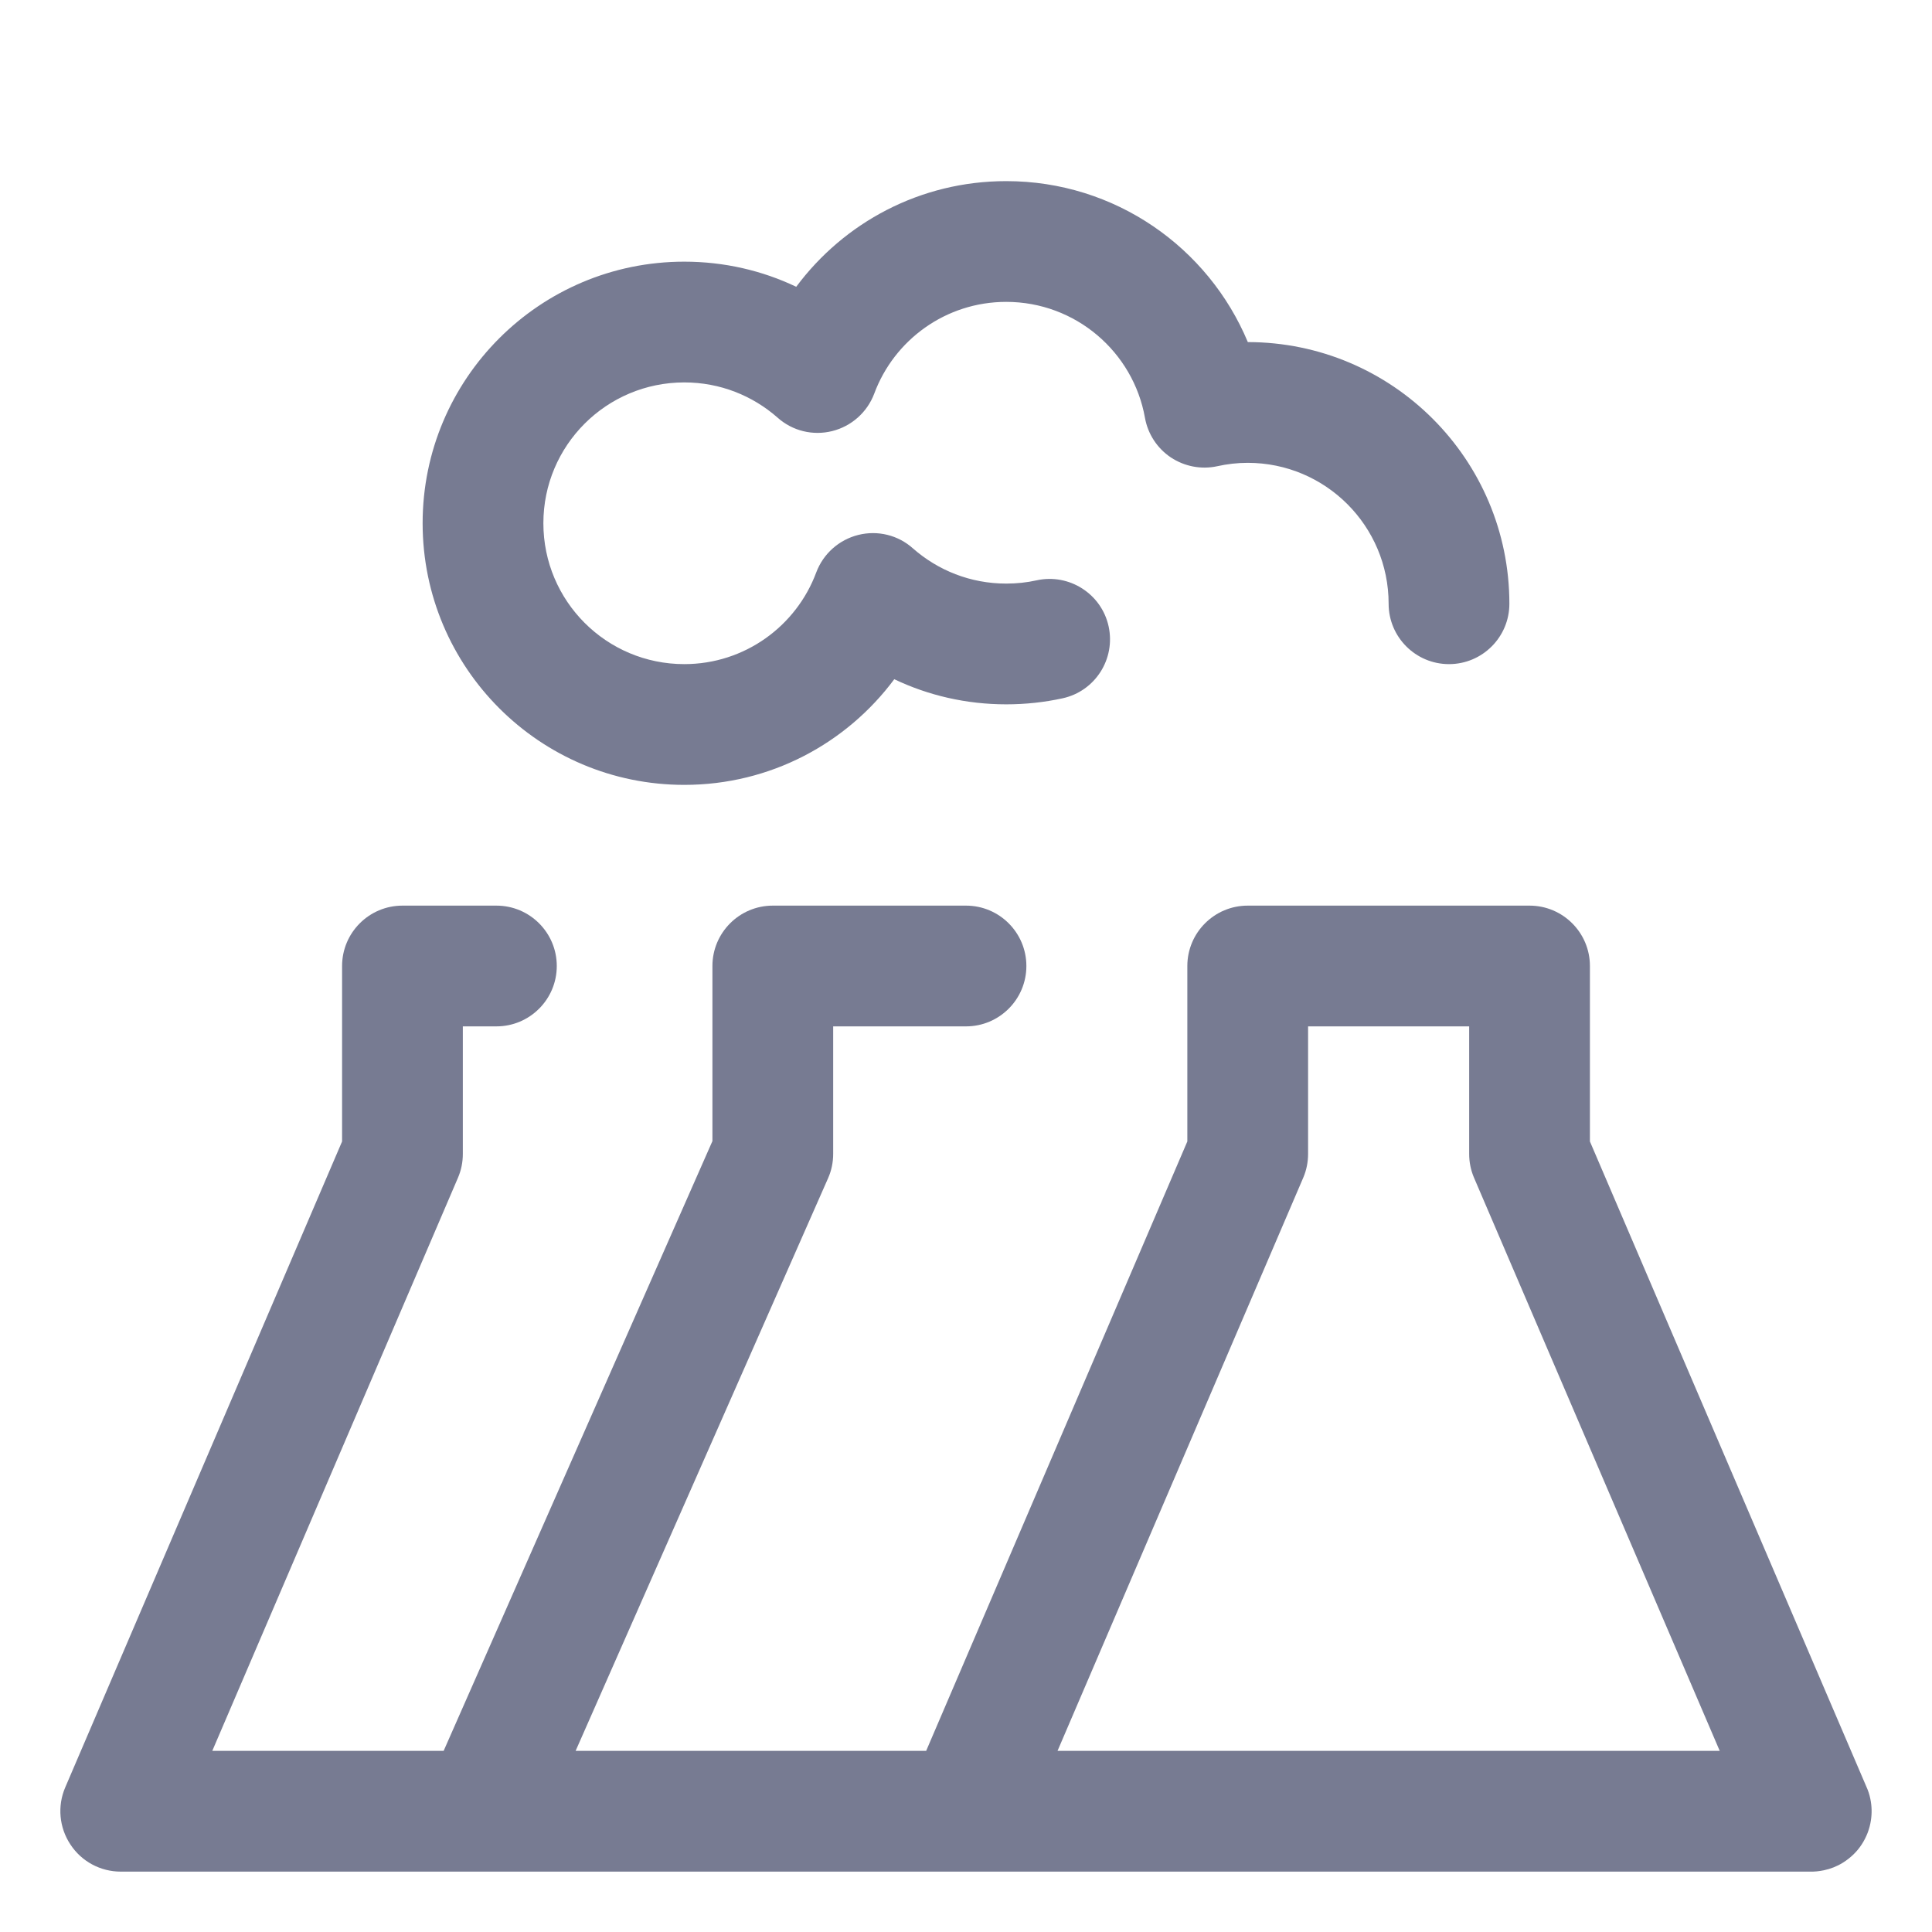 <svg width="16" height="16" viewBox="0 0 16 16" fill="none" xmlns="http://www.w3.org/2000/svg">
<path fill-rule="evenodd" clip-rule="evenodd" d="M7.24 3.26C7.182 3.414 7.052 3.53 6.892 3.57C6.732 3.61 6.563 3.569 6.44 3.459C6.233 3.277 5.964 3.167 5.667 3.167C5.022 3.167 4.5 3.689 4.5 4.333C4.5 4.978 5.022 5.5 5.667 5.5C6.167 5.5 6.595 5.185 6.76 4.74C6.818 4.586 6.948 4.47 7.108 4.43C7.268 4.39 7.437 4.431 7.56 4.541C7.767 4.723 8.036 4.833 8.333 4.833C8.42 4.833 8.505 4.824 8.585 4.806C8.855 4.747 9.122 4.918 9.181 5.187C9.24 5.457 9.07 5.724 8.8 5.783C8.649 5.816 8.493 5.833 8.333 5.833C8.002 5.833 7.687 5.759 7.406 5.625C7.011 6.156 6.38 6.5 5.667 6.5C4.47 6.5 3.5 5.53 3.5 4.333C3.5 3.137 4.47 2.167 5.667 2.167C5.998 2.167 6.313 2.241 6.594 2.375C6.989 1.844 7.62 1.5 8.333 1.5C9.235 1.5 10.007 2.05 10.334 2.833C11.53 2.834 12.5 3.804 12.5 5C12.5 5.276 12.276 5.5 12 5.5C11.724 5.5 11.5 5.276 11.5 5C11.5 4.356 10.978 3.833 10.333 3.833C10.246 3.833 10.162 3.843 10.081 3.861C9.948 3.89 9.809 3.863 9.696 3.788C9.583 3.712 9.506 3.594 9.482 3.46C9.385 2.914 8.907 2.5 8.333 2.5C7.833 2.5 7.405 2.815 7.24 3.26Z" fill="#777B92"/>
<path fill-rule="evenodd" clip-rule="evenodd" d="M2.833 8C2.833 7.724 3.057 7.5 3.333 7.5H4.111C4.387 7.5 4.611 7.724 4.611 8C4.611 8.276 4.387 8.5 4.111 8.5H3.833V9.556C3.833 9.623 3.82 9.69 3.793 9.753L1.758 14.5H3.674L5.9 9.45V8C5.9 7.724 6.124 7.5 6.4 7.5H8C8.276 7.5 8.5 7.724 8.5 8C8.5 8.276 8.276 8.5 8 8.5H6.9V9.556C6.9 9.625 6.886 9.694 6.858 9.757L4.767 14.5H7.67L9.833 9.453V8C9.833 7.724 10.057 7.5 10.333 7.5H12.667C12.943 7.5 13.167 7.724 13.167 8V9.453L15.455 14.793C15.47 14.826 15.482 14.86 15.489 14.896C15.502 14.957 15.503 15.017 15.494 15.076C15.483 15.148 15.457 15.214 15.419 15.273C15.38 15.334 15.326 15.386 15.262 15.426C15.214 15.456 15.161 15.477 15.104 15.489C15.065 15.497 15.027 15.501 14.989 15.5H8.011C8.004 15.5 7.996 15.5 7.988 15.5H4.011C4.003 15.5 3.996 15.5 3.989 15.5H1C0.832 15.5 0.675 15.416 0.583 15.275C0.49 15.135 0.474 14.957 0.54 14.803L2.833 9.453V8ZM14.242 14.5L12.207 9.753C12.18 9.69 12.167 9.623 12.167 9.556V8.5H10.833V9.556C10.833 9.623 10.82 9.69 10.793 9.753L8.758 14.5H14.242Z" fill="#777B92"/>
</svg>
